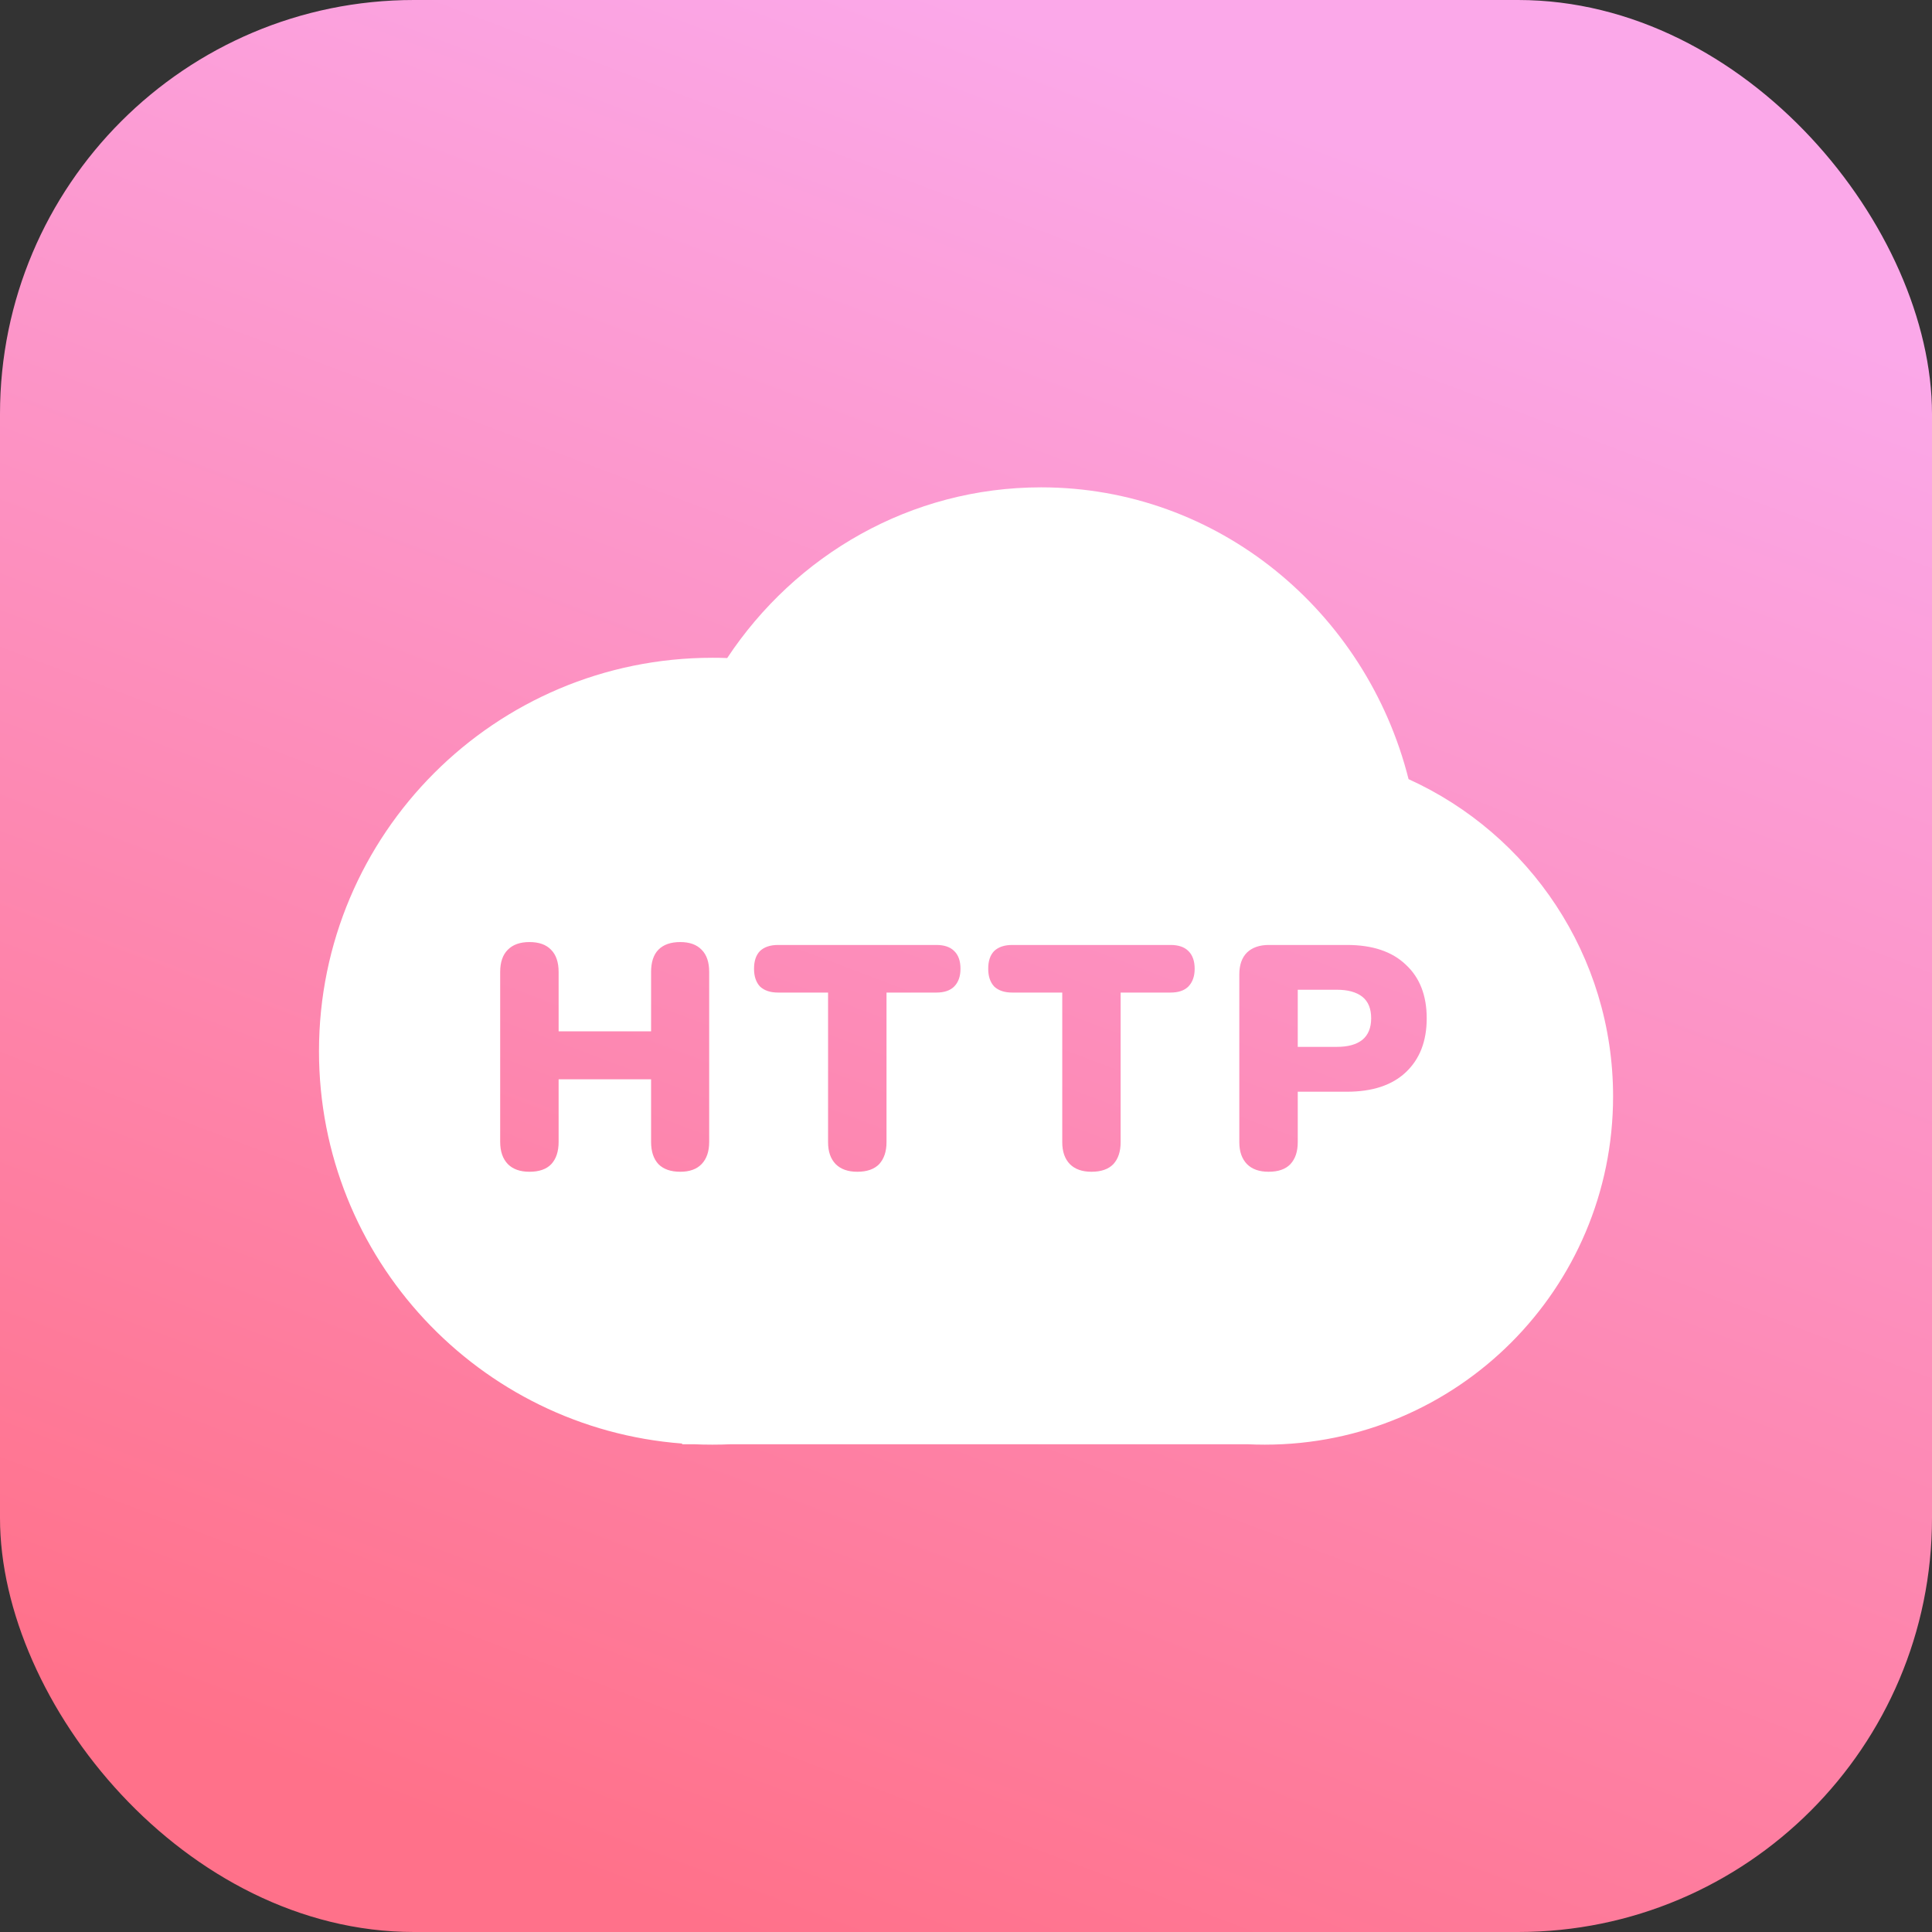 <svg width="28" height="28" viewBox="0 0 28 28" fill="none" xmlns="http://www.w3.org/2000/svg">
<rect x="0" y="0" width="28" height="28" fill="#333333" stroke="none"/>
<rect width="28" height="28" rx="6" fill="url(#paint0_linear_6365_1422)"/>
<g clip-path="url(#clip0_6365_1422)">
<path fill-rule="evenodd" clip-rule="evenodd" d="M4.623 15.235C4.623 18.237 6.942 20.697 9.886 20.921V20.931H10.052C10.142 20.935 10.233 20.937 10.325 20.937C10.416 20.937 10.507 20.935 10.598 20.931H18.074C18.159 20.935 18.244 20.937 18.331 20.937C21.118 20.937 23.378 18.678 23.378 15.89C23.378 13.846 22.162 12.085 20.414 11.292C19.801 8.86 17.65 7.063 15.089 7.063C13.197 7.063 11.529 8.043 10.539 9.537C10.468 9.534 10.397 9.533 10.325 9.533C7.176 9.533 4.623 12.086 4.623 15.235ZM7.36 16.871C7.433 16.945 7.538 16.982 7.673 16.982C7.814 16.982 7.92 16.945 7.99 16.871C8.061 16.794 8.096 16.687 8.096 16.549V15.642H9.436V16.549C9.436 16.687 9.471 16.794 9.542 16.871C9.615 16.945 9.721 16.982 9.859 16.982C9.994 16.982 10.097 16.945 10.168 16.871C10.242 16.794 10.278 16.687 10.278 16.549V14.086C10.278 13.945 10.242 13.837 10.168 13.764C10.097 13.69 9.994 13.653 9.859 13.653C9.721 13.653 9.615 13.69 9.542 13.764C9.471 13.837 9.436 13.945 9.436 14.086V14.947H8.096V14.086C8.096 13.945 8.059 13.837 7.986 13.764C7.915 13.69 7.811 13.653 7.673 13.653C7.538 13.653 7.433 13.69 7.36 13.764C7.286 13.837 7.249 13.945 7.249 14.086V16.549C7.249 16.687 7.286 16.794 7.36 16.871ZM12.111 16.871C12.185 16.945 12.289 16.982 12.424 16.982C12.565 16.982 12.671 16.945 12.742 16.871C12.812 16.794 12.848 16.689 12.848 16.553V14.385H13.57C13.684 14.385 13.77 14.356 13.828 14.298C13.89 14.236 13.92 14.15 13.92 14.04C13.92 13.926 13.89 13.841 13.828 13.782C13.77 13.724 13.684 13.695 13.57 13.695H11.278C11.164 13.695 11.077 13.724 11.015 13.782C10.957 13.841 10.928 13.926 10.928 14.04C10.928 14.15 10.957 14.236 11.015 14.298C11.077 14.356 11.164 14.385 11.278 14.385H12.001V16.553C12.001 16.689 12.037 16.794 12.111 16.871ZM15.818 16.982C15.683 16.982 15.579 16.945 15.505 16.871C15.431 16.794 15.395 16.689 15.395 16.553V14.385H14.672C14.558 14.385 14.471 14.356 14.409 14.298C14.351 14.236 14.322 14.15 14.322 14.04C14.322 13.926 14.351 13.841 14.409 13.782C14.471 13.724 14.558 13.695 14.672 13.695H16.964C17.078 13.695 17.164 13.724 17.222 13.782C17.283 13.841 17.314 13.926 17.314 14.04C17.314 14.15 17.283 14.236 17.222 14.298C17.164 14.356 17.078 14.385 16.964 14.385H16.241V16.553C16.241 16.689 16.206 16.794 16.136 16.871C16.065 16.945 15.959 16.982 15.818 16.982ZM18.072 16.871C18.145 16.945 18.25 16.982 18.385 16.982C18.526 16.982 18.632 16.945 18.702 16.871C18.773 16.794 18.808 16.689 18.808 16.553V15.822H19.522C19.89 15.822 20.174 15.728 20.373 15.541C20.576 15.35 20.677 15.09 20.677 14.758C20.677 14.427 20.576 14.167 20.373 13.98C20.174 13.79 19.89 13.695 19.522 13.695H18.389C18.254 13.695 18.148 13.732 18.072 13.805C17.998 13.879 17.961 13.985 17.961 14.123V16.553C17.961 16.689 17.998 16.794 18.072 16.871ZM19.374 15.172H18.808V14.344H19.374C19.534 14.344 19.657 14.378 19.743 14.445C19.829 14.513 19.872 14.617 19.872 14.758C19.872 14.896 19.829 15.001 19.743 15.071C19.657 15.139 19.534 15.172 19.374 15.172Z" fill="white"/>
</g>
<defs>
<linearGradient id="paint0_linear_6365_1422" x1="14" y1="0" x2="4.278" y2="25.667" gradientUnits="userSpaceOnUse">
<stop stop-color="#FBA8E9"/>
<stop offset="1" stop-color="#FF718A"/>
</linearGradient>
<clipPath id="clip0_6365_1422">
<rect width="19.6" height="19.6" fill="white" transform="translate(4.2 4.2)"/>
</clipPath>
</defs>
</svg>

